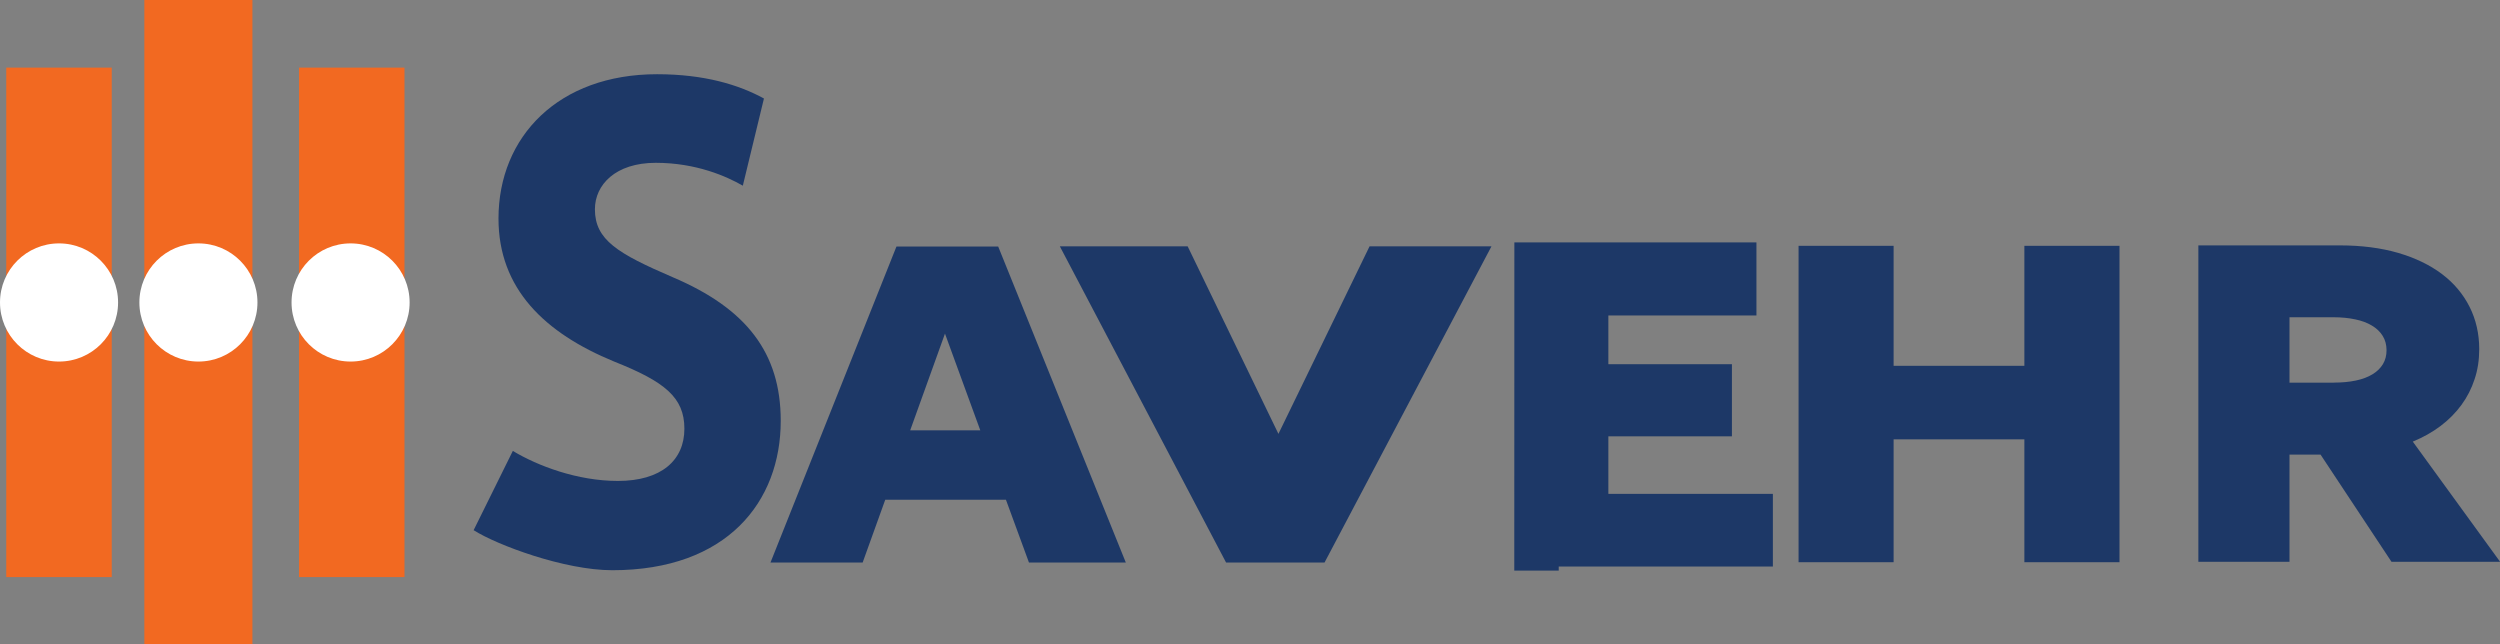 <svg width="225" height="58" viewBox="0 0 225 58" fill="none" xmlns="http://www.w3.org/2000/svg">
<rect x="0" y="0" width="225" height="58" fill="#808080" stroke="none"/>
<g clip-path="url(#clip0_45_4)">
<path d="M22.718 0H12.99V58H22.718V0Z" fill="#F26921"/>
<path d="M10.056 6.085H0.563V51.938H10.056V6.085Z" fill="#F26921"/>
<path d="M197.845 22.085H210.601C212.534 22.085 214.279 22.312 215.828 22.758C217.378 23.213 218.693 23.847 219.773 24.661C220.852 25.476 221.682 26.463 222.261 27.614C222.84 28.765 223.13 30.034 223.13 31.428C223.13 32.383 222.997 33.284 222.715 34.122C222.441 34.96 222.05 35.735 221.533 36.44C221.017 37.145 220.391 37.779 219.655 38.335C218.92 38.891 218.082 39.361 217.151 39.745L225.008 50.56H215.234L208.848 40.912H206.054V50.56H197.853V22.085H197.845ZM210.03 34.435C210.781 34.435 211.446 34.372 212.033 34.247C212.62 34.122 213.121 33.934 213.528 33.683C213.943 33.433 214.248 33.127 214.467 32.767C214.686 32.399 214.788 31.984 214.788 31.522C214.788 31.028 214.67 30.598 214.443 30.23C214.216 29.861 213.888 29.548 213.465 29.298C213.043 29.047 212.542 28.859 211.963 28.742C211.376 28.616 210.734 28.554 210.038 28.554H206.054V34.443H210.038L210.03 34.435Z" fill="#1D3867"/>
<path d="M138.285 51.354L138.292 23.816H156.08V26.392H142.753V34.78H153.873V37.27H142.753V46.449H157.559V48.986H138.285V51.354Z" fill="#1D3867" stroke="#1D3867" stroke-width="4" stroke-miterlimit="10"/>
<path d="M90.526 44.976H79.672L77.637 50.631H69.342L80.681 22.187H89.837L101.325 50.631H92.608L90.534 44.976H90.526ZM88.225 38.727L85.048 30.026L81.918 38.727H88.225Z" fill="#1D3867"/>
<path d="M115.059 39.048L123.26 22.171H134.232L119.207 50.63H110.348L95.386 22.171H106.889L115.059 39.048Z" fill="#1D3867"/>
<path d="M161.871 22.124H170.425V32.923H182.194V22.124H190.755V50.599H182.194V39.541H170.425V50.599H161.871V22.124Z" fill="#1D3867"/>
<path d="M10.627 27.222C10.627 30.159 8.248 32.54 5.314 32.54C2.379 32.54 0 30.159 0 27.222C0 24.285 2.379 21.905 5.314 21.905C8.248 21.905 10.627 24.285 10.627 27.222Z" fill="white"/>
<path d="M23.171 27.222C23.171 30.159 20.793 32.54 17.858 32.54C14.923 32.54 12.544 30.159 12.544 27.222C12.544 24.285 14.923 21.905 17.858 21.905C20.793 21.905 23.171 24.285 23.171 27.222Z" fill="white"/>
<path d="M36.404 6.085H26.912V51.938H36.404V6.085Z" fill="#F26921"/>
<path d="M46.155 40.583C48.393 41.93 51.969 43.285 55.608 43.285C59.521 43.285 61.595 41.421 61.595 38.586C61.595 35.751 59.803 34.341 55.272 32.54C49.004 29.963 44.864 25.977 44.864 19.673C44.864 12.272 50.287 6.68 59.13 6.68C63.434 6.68 66.517 7.644 68.755 8.865L66.854 16.712C65.398 15.874 62.659 14.653 59.02 14.653C55.381 14.653 53.542 16.642 53.542 18.835C53.542 21.599 55.608 22.821 60.531 24.943C67.19 27.77 70.266 31.765 70.266 37.873C70.266 45.141 65.453 51.32 55.108 51.32C50.803 51.32 44.754 49.064 42.626 47.717L46.155 40.583Z" fill="#1D3867"/>
<path d="M36.866 27.222C36.866 30.159 34.487 32.54 31.553 32.54C28.618 32.54 26.239 30.159 26.239 27.222C26.239 24.285 28.618 21.905 31.553 21.905C34.487 21.905 36.866 24.285 36.866 27.222Z" fill="white"/>
</g>
<defs>
<clipPath id="clip0_45_4">
<rect width="225" height="58" fill="white"/>
</clipPath>
</defs>
</svg>
